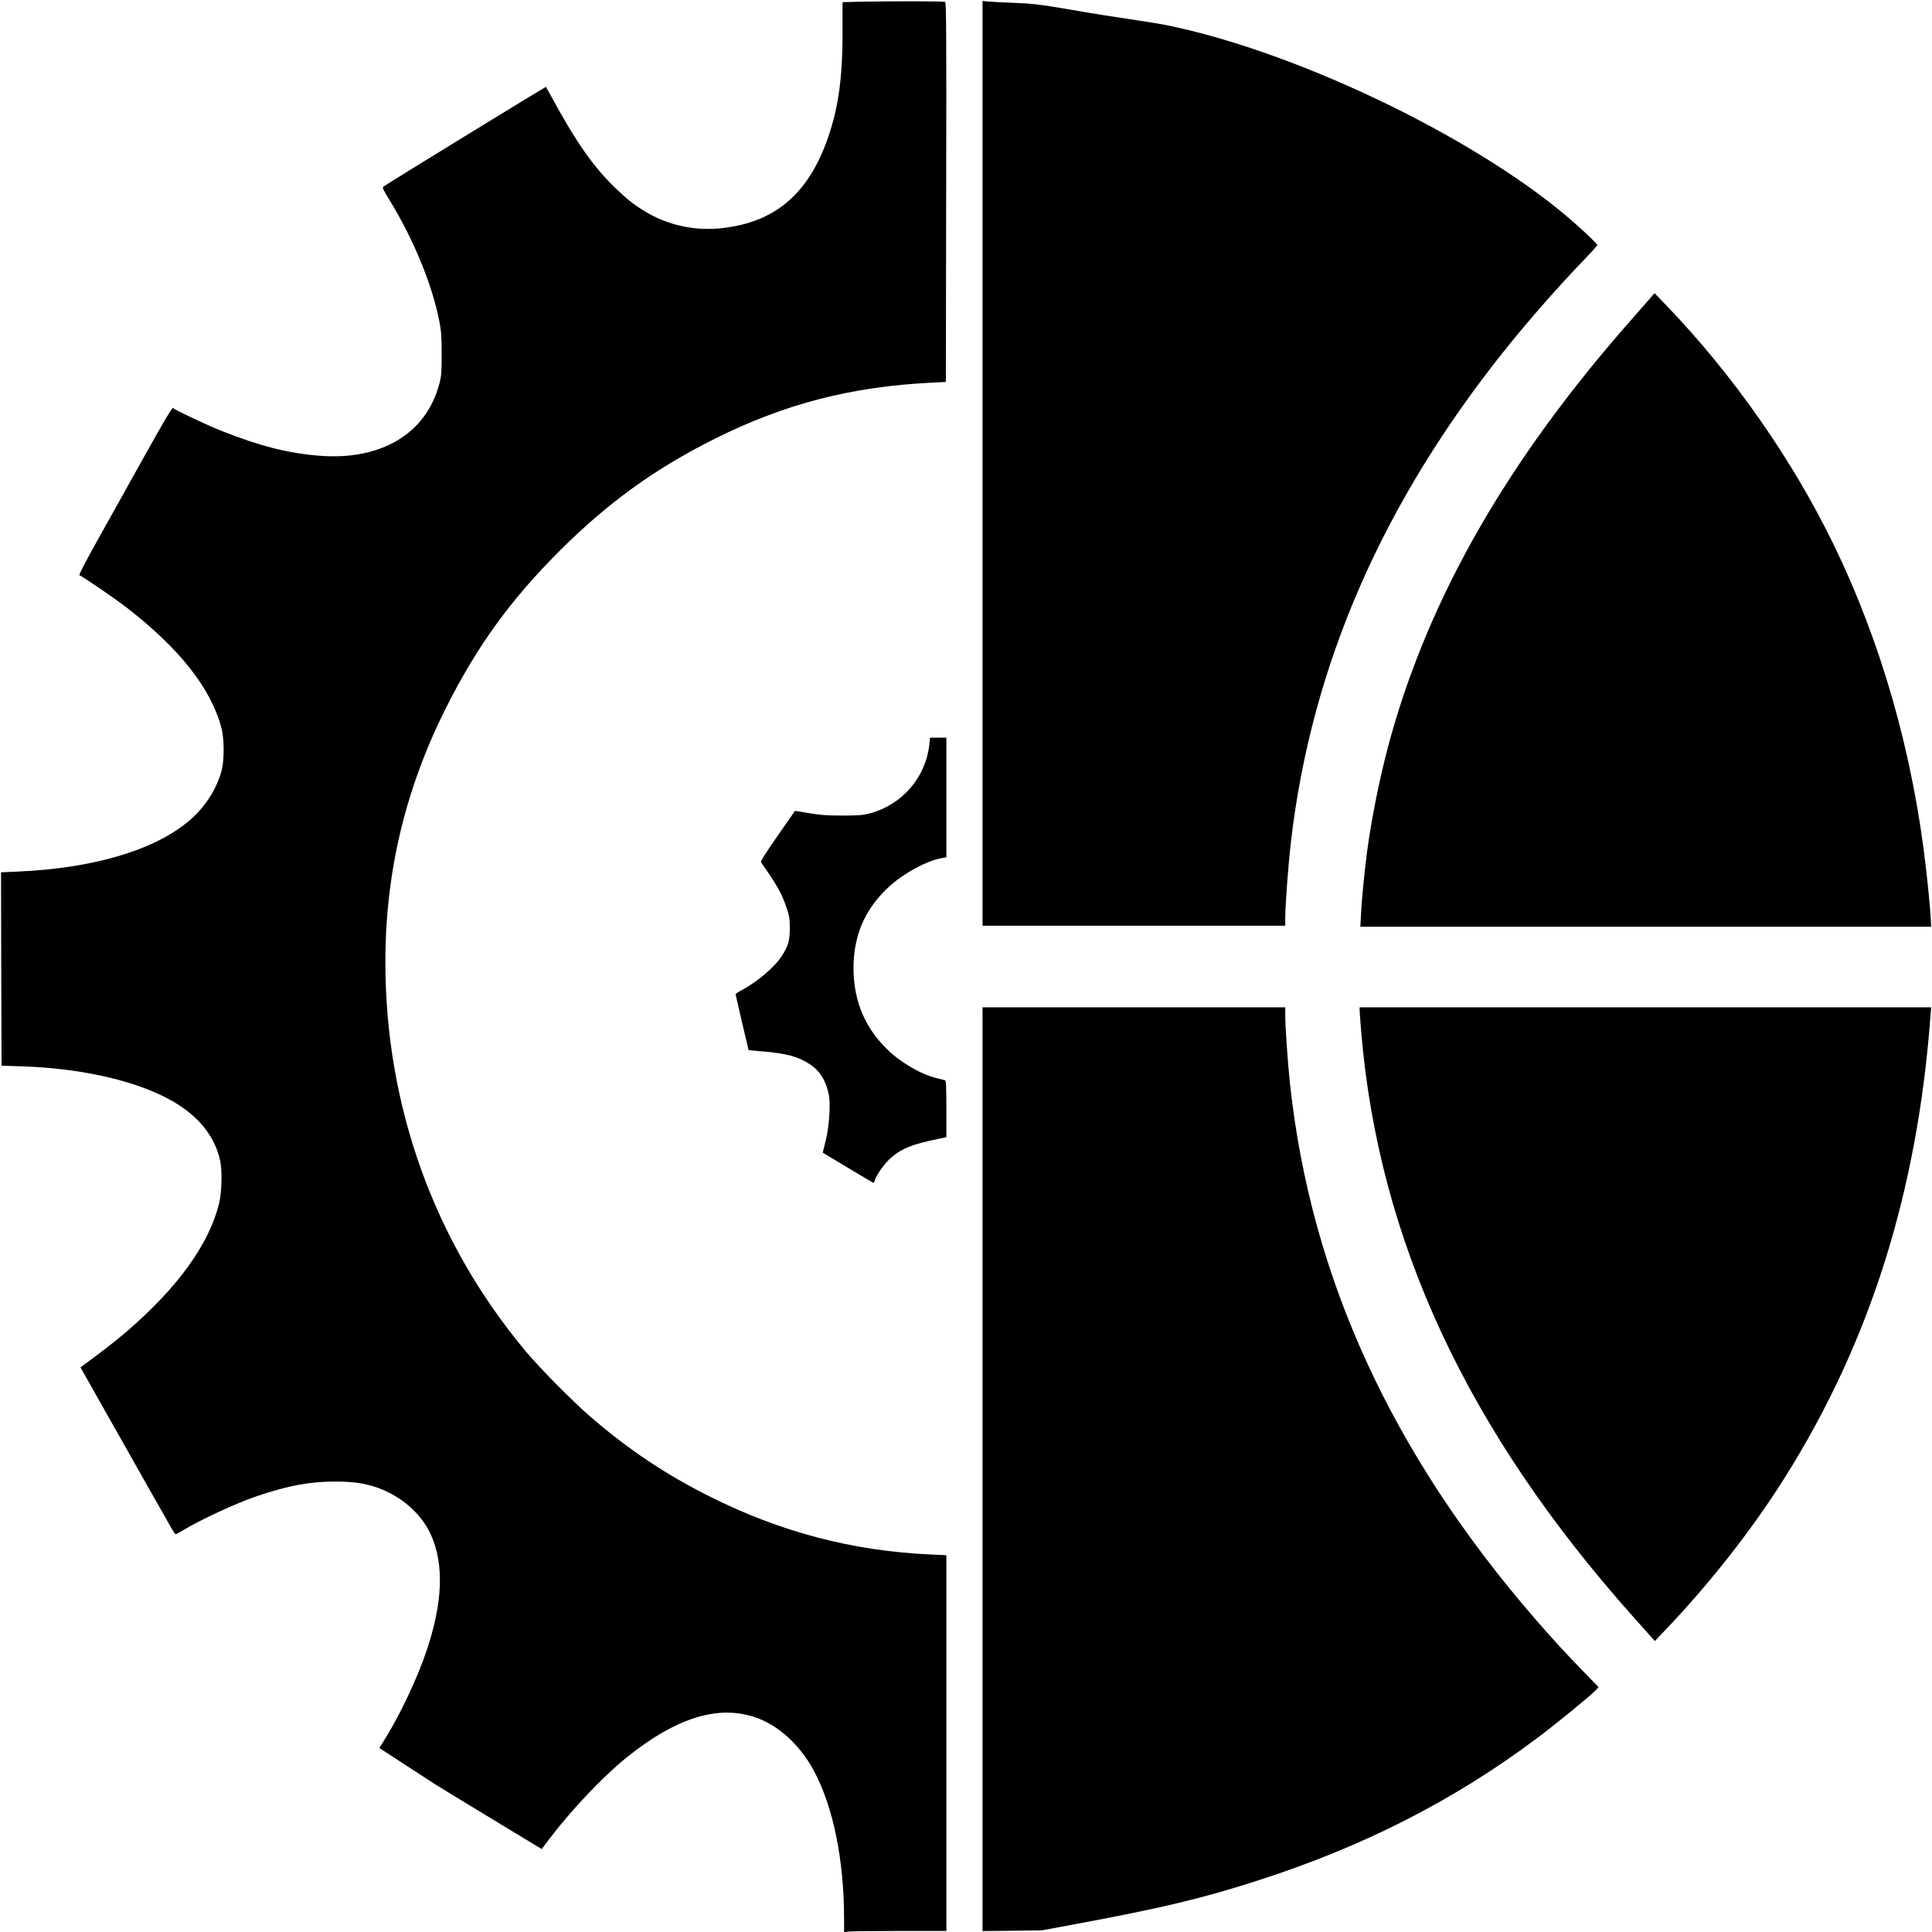 <?xml version="1.0" standalone="no"?>
<!DOCTYPE svg PUBLIC "-//W3C//DTD SVG 20010904//EN"
 "http://www.w3.org/TR/2001/REC-SVG-20010904/DTD/svg10.dtd">
<svg version="1.0" xmlns="http://www.w3.org/2000/svg"
 width="1870pt" height="1870pt" viewBox="0 0 1870 1870"
 preserveAspectRatio="xMidYMid meet">
<g transform="translate(0,1870) scale(0.1,-0.1)"
fill="#000000" stroke="none">
<path d="M8300 18683 l-145 -4 0 -302 c0 -456 -45 -754 -160 -1063 -194 -517
-523 -779 -1038 -825 -248 -22 -498 35 -708 161 -114 69 -178 119 -298 235
-205 199 -371 434 -595 845 -38 69 -70 127 -72 129 -3 3 -1526 -931 -1568
-962 -18 -13 -15 -19 52 -130 237 -386 414 -818 485 -1179 18 -94 22 -147 22
-318 -1 -182 -3 -215 -24 -290 -129 -480 -565 -739 -1162 -691 -301 24 -571
93 -939 238 -144 57 -444 198 -476 224 -8 6 -90 -133 -266 -448 -140 -252
-344 -618 -453 -812 -122 -218 -194 -356 -186 -359 28 -9 346 -227 456 -312
511 -396 814 -779 917 -1160 29 -103 30 -314 4 -415 -41 -158 -132 -311 -256
-435 -319 -315 -942 -513 -1718 -546 l-162 -7 2 -936 3 -936 195 -6 c635 -21
1204 -163 1534 -383 210 -140 341 -319 387 -531 21 -96 16 -303 -10 -410 -95
-395 -399 -816 -896 -1244 -99 -85 -236 -192 -419 -326 l-27 -20 271 -480
c149 -264 315 -556 367 -650 53 -93 111 -195 128 -225 18 -30 58 -101 89 -157
31 -57 61 -103 66 -103 5 0 39 18 75 40 162 99 516 263 710 328 307 104 513
142 763 142 217 0 363 -30 516 -107 182 -91 330 -239 406 -406 131 -291 116
-664 -46 -1139 -88 -257 -242 -584 -387 -822 l-65 -105 236 -154 c131 -85 264
-172 297 -193 33 -21 280 -172 549 -335 l489 -296 65 86 c220 291 528 616 758
801 484 389 893 514 1258 383 215 -77 419 -264 550 -506 190 -351 296 -866
296 -1446 l0 -124 38 7 c20 3 243 6 495 6 l457 0 0 1818 0 1819 -152 7 c-755
34 -1450 216 -2138 561 -423 211 -786 454 -1154 771 -167 144 -492 472 -627
634 -887 1060 -1360 2374 -1359 3775 1 866 195 1676 590 2460 301 596 619
1035 1094 1511 469 468 924 797 1506 1088 675 337 1320 504 2095 542 l140 7 3
1835 c3 1523 1 1836 -10 1843 -12 8 -503 9 -848 2z"/>
<path d="M9510 14216 l0 -4476 1465 0 1465 0 0 73 c0 127 30 524 56 747 200
1707 889 3283 2088 4775 226 281 518 613 754 856 67 70 122 131 122 137 0 14
-167 171 -304 286 -935 786 -2646 1600 -3883 1846 -54 10 -161 28 -238 39
-222 33 -454 69 -675 108 -300 51 -375 60 -580 67 -102 4 -204 9 -227 12 l-43
5 0 -4475z"/>
<path d="M15985 15828 c-17 -20 -107 -123 -201 -229 -1188 -1350 -1943 -2663
-2328 -4049 -107 -386 -201 -867 -240 -1225 -24 -216 -36 -349 -42 -462 l-7
-133 2763 0 2762 0 -6 108 c-6 93 -23 271 -42 437 -126 1128 -436 2213 -904
3170 -400 819 -969 1630 -1611 2299 l-115 119 -29 -35z"/>
<path d="M8995 11494 c-34 -317 -261 -581 -572 -666 -66 -18 -107 -21 -263
-22 -174 0 -219 4 -430 40 l-35 6 -169 -243 c-118 -169 -166 -246 -160 -255
150 -213 200 -300 245 -434 29 -83 33 -108 34 -200 0 -122 -15 -176 -76 -270
-73 -114 -241 -256 -401 -340 -27 -14 -48 -29 -48 -35 1 -5 29 -129 63 -275
l63 -265 139 -12 c228 -19 345 -51 455 -125 97 -65 152 -152 182 -292 19 -90
4 -314 -30 -446 -16 -63 -29 -116 -28 -117 3 -3 488 -293 491 -293 2 0 8 14
14 31 20 58 103 170 163 220 103 86 198 123 446 175 l82 17 0 274 c0 210 -3
274 -12 277 -7 2 -44 11 -81 20 -156 38 -356 156 -486 285 -229 227 -334 508
-318 846 15 288 124 520 338 719 144 133 370 256 517 281 l42 7 0 579 0 579
-79 0 -79 0 -7 -66z"/>
<path d="M9510 4479 l0 -4470 288 3 287 4 360 67 c799 149 1185 241 1710 409
1027 328 1910 776 2718 1381 194 145 526 417 576 471 l24 26 -134 138 c-171
175 -311 327 -480 522 -1391 1606 -2171 3308 -2373 5180 -20 185 -46 550 -46
658 l0 82 -1465 0 -1465 0 0 -4471z"/>
<path d="M13160 8922 c0 -15 7 -109 15 -207 169 -2021 1026 -3863 2633 -5664
81 -91 161 -180 178 -200 l31 -35 100 105 c430 449 849 983 1165 1488 819
1306 1276 2756 1403 4454 l7 87 -2766 0 -2766 0 0 -28z"/>
</g>
</svg>
